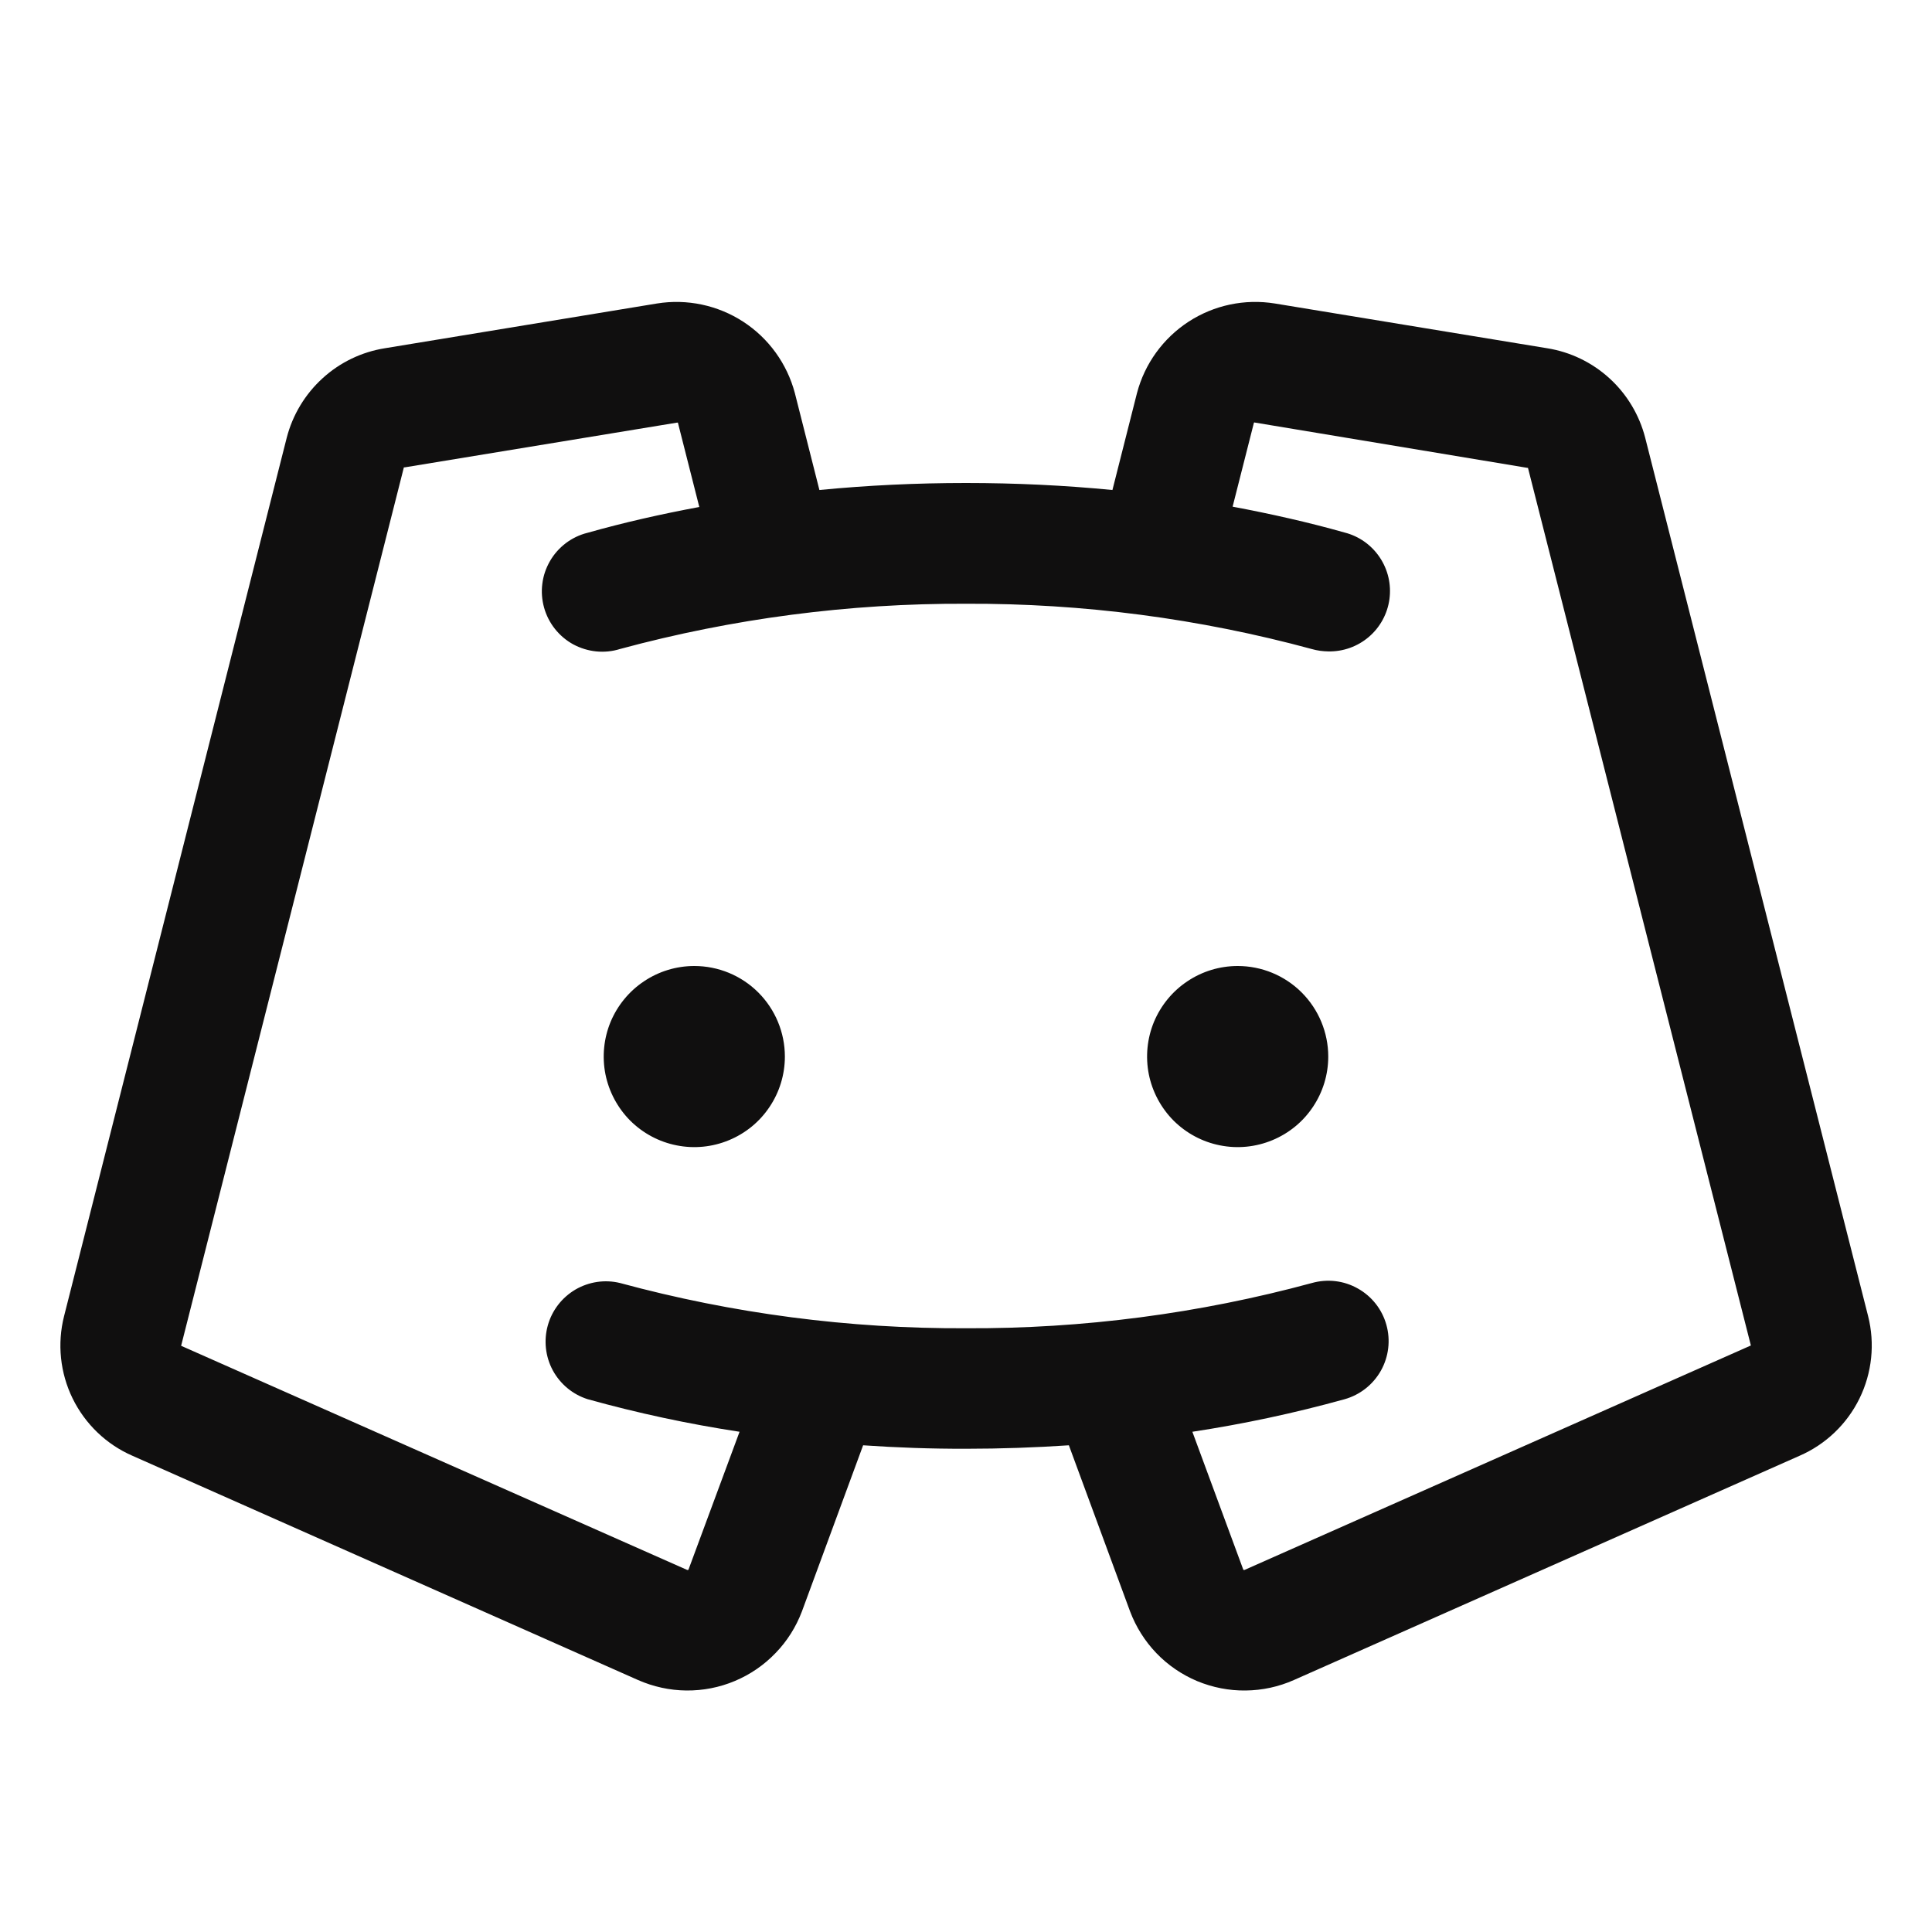 <svg width="24" height="24" viewBox="0 0 24 24" fill="none" xmlns="http://www.w3.org/2000/svg">
<path d="M9.75 13.125C9.75 13.348 9.684 13.565 9.56 13.75C9.437 13.935 9.261 14.079 9.055 14.164C8.85 14.249 8.624 14.272 8.405 14.228C8.187 14.185 7.987 14.078 7.829 13.921C7.672 13.763 7.565 13.563 7.521 13.345C7.478 13.126 7.5 12.9 7.585 12.694C7.671 12.489 7.815 12.313 8 12.19C8.185 12.066 8.402 12 8.625 12C8.923 12 9.209 12.118 9.42 12.329C9.631 12.54 9.75 12.827 9.75 13.125ZM15.375 12C15.152 12 14.935 12.066 14.75 12.19C14.565 12.313 14.421 12.489 14.335 12.694C14.25 12.9 14.228 13.126 14.271 13.345C14.315 13.563 14.422 13.763 14.579 13.921C14.737 14.078 14.937 14.185 15.155 14.228C15.374 14.272 15.6 14.249 15.805 14.164C16.011 14.079 16.187 13.935 16.31 13.75C16.434 13.565 16.5 13.348 16.5 13.125C16.5 12.827 16.381 12.54 16.17 12.329C15.959 12.118 15.673 12 15.375 12ZM22.355 18.084L16.073 20.87C15.884 20.954 15.68 20.998 15.474 21C15.267 21.003 15.062 20.962 14.871 20.883C14.681 20.803 14.508 20.685 14.365 20.536C14.222 20.387 14.111 20.21 14.038 20.017L13.278 17.954C12.858 17.982 12.432 17.997 12 17.997C11.568 17.998 11.142 17.983 10.722 17.954L9.962 20.017C9.889 20.21 9.778 20.387 9.634 20.535C9.491 20.684 9.319 20.802 9.128 20.882C8.938 20.962 8.733 21.002 8.526 21C8.319 20.998 8.115 20.953 7.926 20.87L1.645 18.084C1.321 17.943 1.058 17.69 0.902 17.372C0.747 17.055 0.709 16.692 0.796 16.349L3.562 5.437C3.635 5.154 3.79 4.897 4.006 4.7C4.222 4.502 4.492 4.372 4.781 4.326L8.162 3.77C8.534 3.71 8.916 3.791 9.232 3.996C9.549 4.202 9.777 4.518 9.874 4.883L10.179 6.087C10.775 6.029 11.382 6 12 6C12.618 6 13.224 6.029 13.819 6.087L14.124 4.883C14.22 4.518 14.449 4.202 14.765 3.996C15.082 3.79 15.463 3.71 15.836 3.77L19.219 4.326C19.508 4.372 19.777 4.502 19.994 4.7C20.21 4.897 20.364 5.154 20.437 5.437L23.206 16.348C23.293 16.691 23.255 17.055 23.099 17.373C22.943 17.691 22.679 17.943 22.355 18.084ZM21.75 16.714L18.981 5.812C18.981 5.812 18.981 5.812 18.974 5.812L15.593 5.25C15.591 5.249 15.588 5.248 15.585 5.248C15.582 5.248 15.58 5.249 15.577 5.25L15.312 6.294C15.781 6.382 16.25 6.487 16.702 6.615C16.881 6.66 17.036 6.77 17.139 6.923C17.242 7.076 17.285 7.261 17.26 7.444C17.235 7.626 17.144 7.793 17.003 7.913C16.863 8.032 16.684 8.096 16.5 8.092C16.431 8.091 16.363 8.082 16.297 8.063C14.897 7.683 13.451 7.494 12 7.5C10.549 7.494 9.103 7.683 7.702 8.062C7.607 8.092 7.506 8.102 7.406 8.092C7.307 8.082 7.21 8.052 7.122 8.005C7.034 7.957 6.957 7.892 6.894 7.813C6.832 7.735 6.786 7.645 6.759 7.549C6.732 7.452 6.724 7.351 6.737 7.252C6.749 7.152 6.782 7.057 6.832 6.97C6.882 6.883 6.949 6.808 7.029 6.747C7.109 6.687 7.2 6.643 7.297 6.619C7.749 6.491 8.214 6.386 8.687 6.298L8.421 5.25C8.421 5.25 8.421 5.25 8.41 5.25L5.026 5.806C5.023 5.805 5.02 5.805 5.017 5.806L2.25 16.718L8.531 19.5C8.534 19.502 8.538 19.503 8.541 19.503C8.545 19.503 8.549 19.502 8.552 19.5L9.187 17.786C8.55 17.689 7.92 17.554 7.299 17.381C7.114 17.322 6.96 17.194 6.867 17.023C6.775 16.852 6.753 16.652 6.805 16.465C6.857 16.278 6.98 16.119 7.147 16.02C7.315 15.922 7.514 15.892 7.702 15.938C9.103 16.318 10.549 16.507 12 16.5C13.451 16.507 14.897 16.318 16.297 15.938C16.489 15.884 16.694 15.908 16.867 16.006C17.041 16.103 17.169 16.266 17.222 16.457C17.276 16.649 17.251 16.854 17.154 17.027C17.056 17.201 16.894 17.328 16.702 17.382C16.081 17.554 15.45 17.689 14.812 17.786L15.445 19.5C15.448 19.502 15.452 19.503 15.455 19.503C15.458 19.503 15.462 19.502 15.465 19.5L21.75 16.714Z" fill="#100F0F"/>
</svg>

